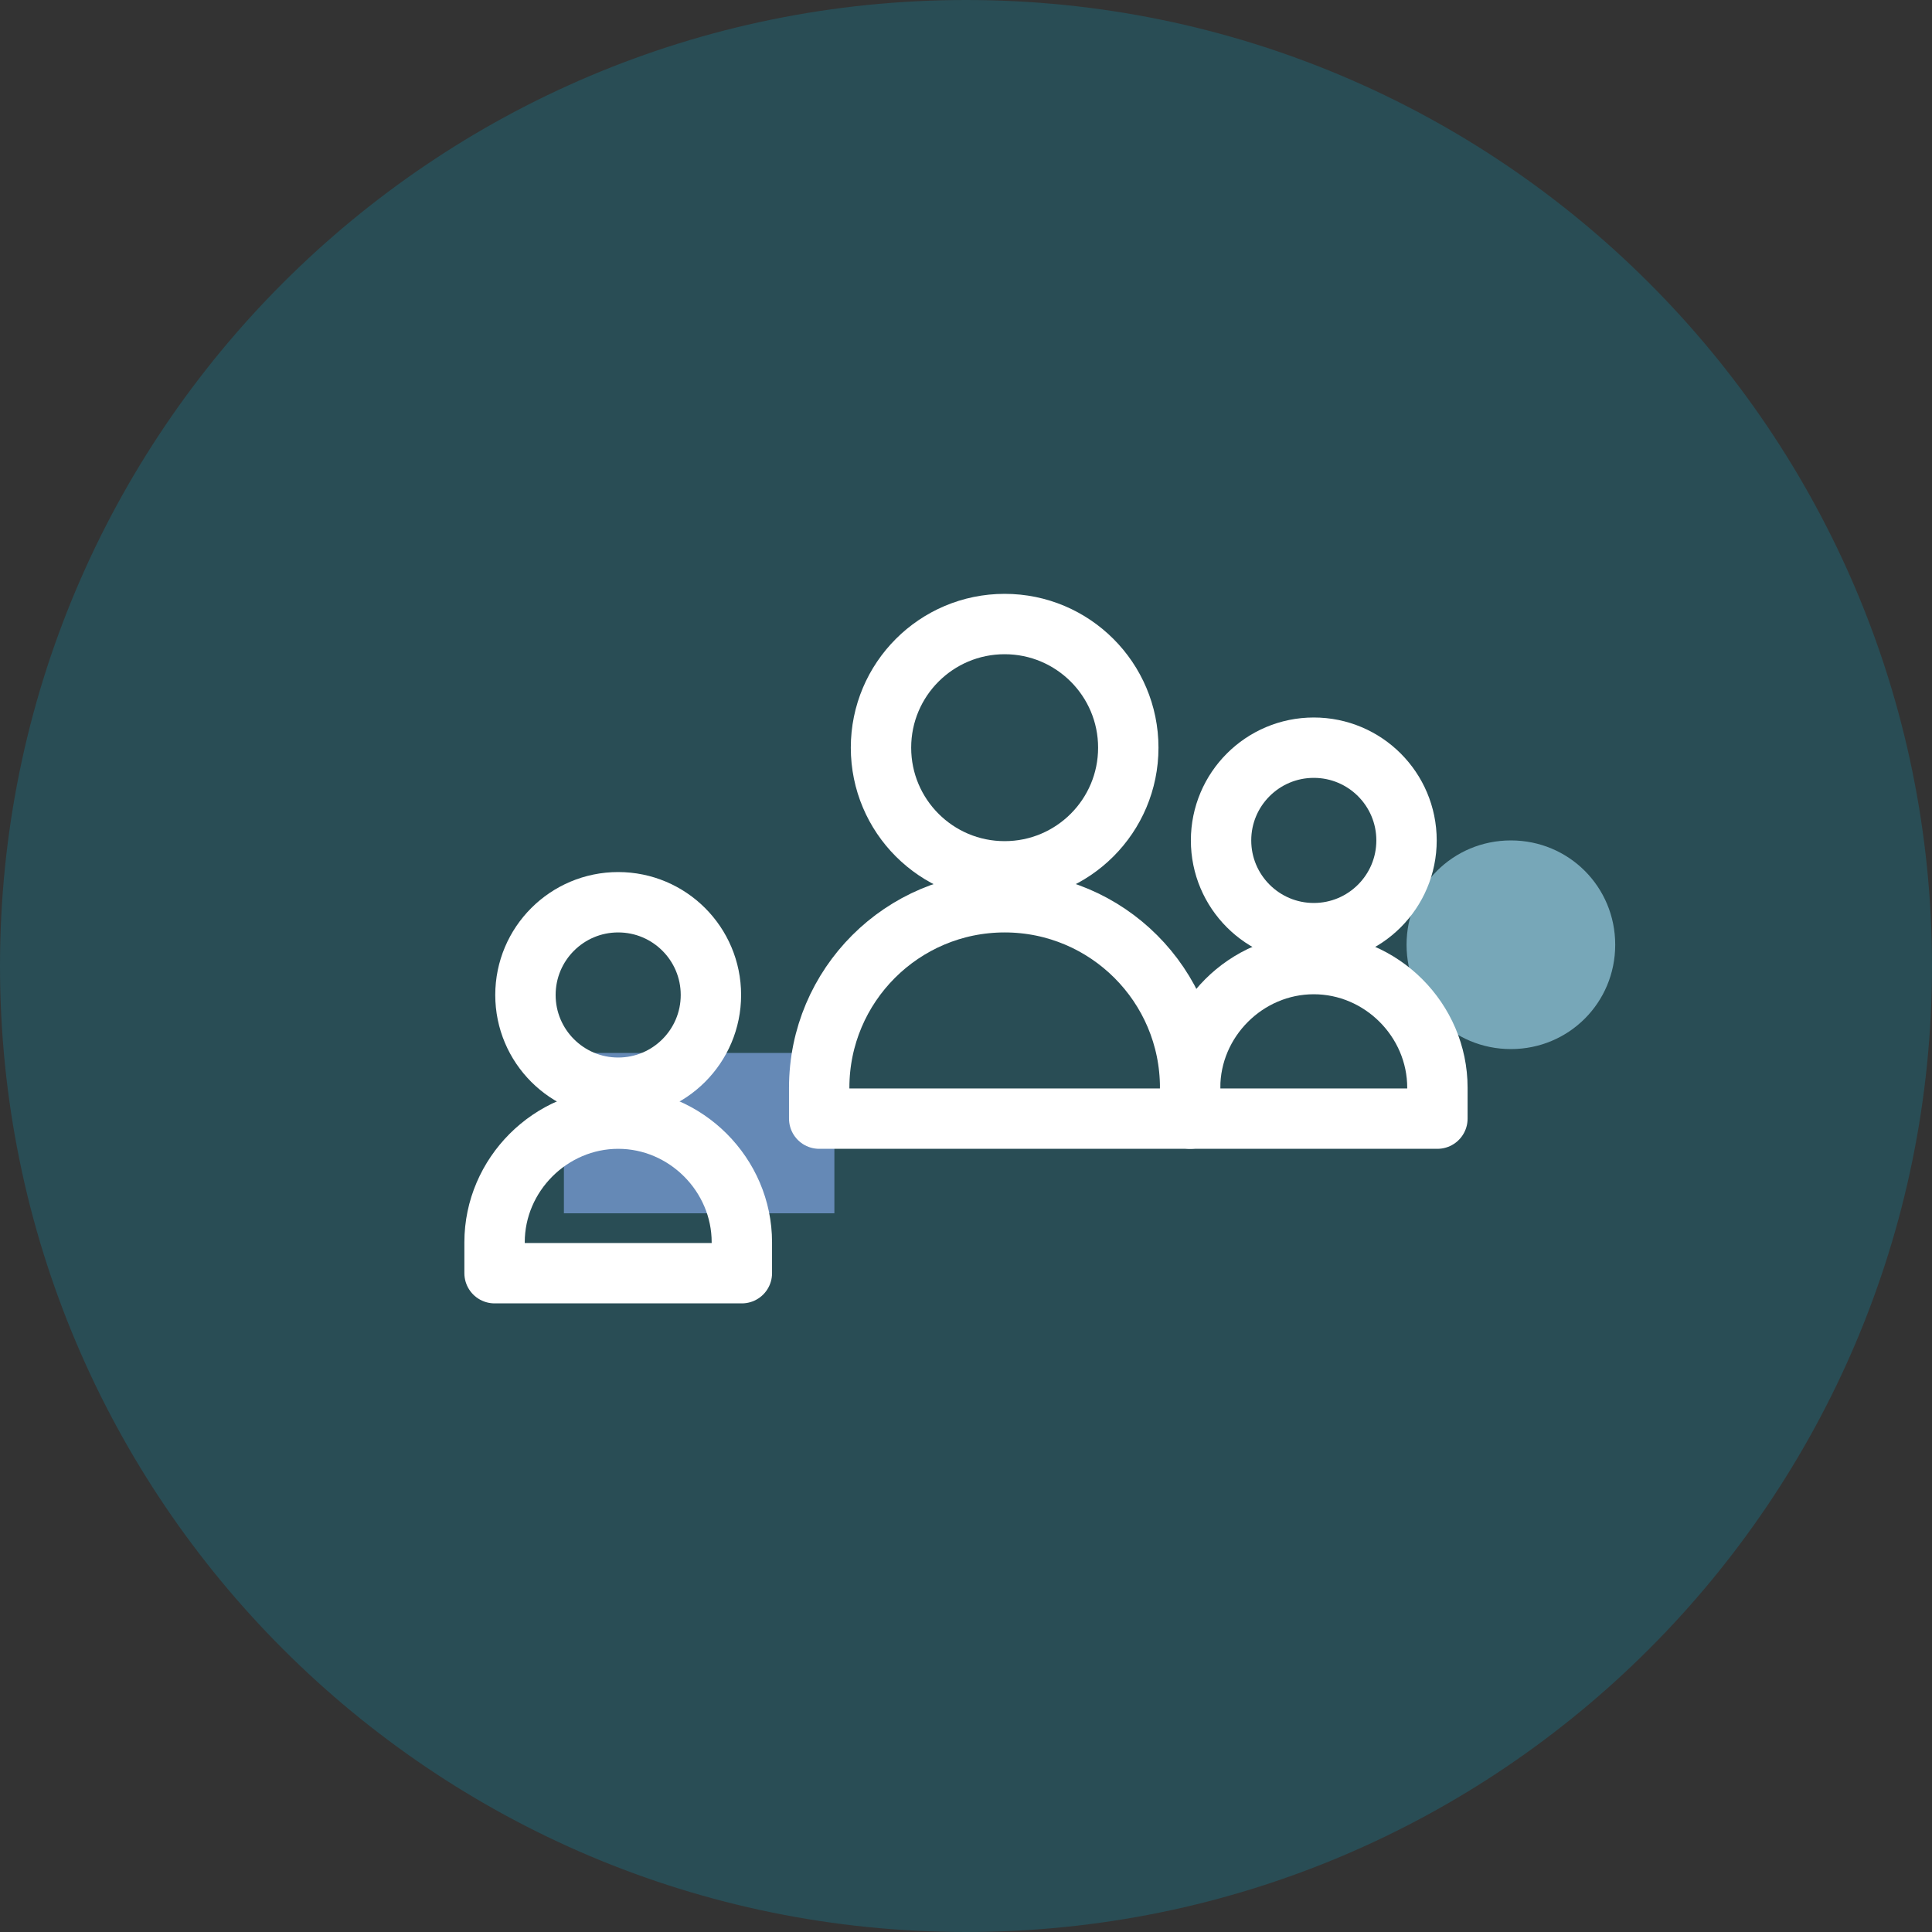<svg width="64" height="64" viewBox="0 0 64 64" fill="none" xmlns="http://www.w3.org/2000/svg">
<rect x="0" y="0" width="64" height="64" fill="#333333" stroke="none"/>
<g clip-path="url(#clip0_1670_1670)">
<path d="M32 64C49.673 64 64 49.673 64 32C64 14.327 49.673 0 32 0C14.327 0 0 14.327 0 32C0 49.673 14.327 64 32 64Z" fill="#00B6E0" fill-opacity="0.2"/>
<path d="M27.64 34.88H18.68V40.192H27.64V34.88Z" fill="#8EB0F6" fill-opacity="0.6"/>
<path d="M50.05 34.752C51.97 34.752 53.506 33.216 53.506 31.296C53.506 29.376 51.97 27.84 50.05 27.84C48.13 27.84 46.594 29.376 46.594 31.296C46.594 33.216 48.13 34.752 50.05 34.752Z" fill="#ABE2FA" fill-opacity="0.6"/>
<path d="M20.478 36.032C22.175 36.032 23.55 34.656 23.55 32.96C23.55 31.263 22.175 29.888 20.478 29.888C18.782 29.888 17.406 31.263 17.406 32.96C17.406 34.656 18.782 36.032 20.478 36.032Z" stroke="white" stroke-width="2" stroke-miterlimit="10"/>
<path d="M43.521 30.912C45.218 30.912 46.593 29.536 46.593 27.84C46.593 26.143 45.218 24.768 43.521 24.768C41.825 24.768 40.449 26.143 40.449 27.84C40.449 29.536 41.825 30.912 43.521 30.912Z" stroke="white" stroke-width="2" stroke-miterlimit="10"/>
<path d="M33.28 28.864C35.542 28.864 37.376 27.03 37.376 24.768C37.376 22.506 35.542 20.672 33.28 20.672C31.017 20.672 29.184 22.506 29.184 24.768C29.184 27.03 31.017 28.864 33.28 28.864Z" stroke="white" stroke-width="2" stroke-miterlimit="10"/>
<path d="M39.424 37.056V36.032C39.424 33.791 41.28 31.936 43.52 31.936C45.76 31.936 47.616 33.791 47.616 36.032V37.056H39.424Z" stroke="white" stroke-width="2" stroke-miterlimit="10" stroke-linecap="round" stroke-linejoin="round"/>
<path d="M24.575 42.176V41.152C24.575 38.912 22.719 37.056 20.479 37.056C18.239 37.056 16.383 38.912 16.383 41.152V42.176H24.575Z" stroke="white" stroke-width="2" stroke-miterlimit="10" stroke-linecap="round" stroke-linejoin="round"/>
<path d="M27.137 36.032C27.137 32.64 29.889 29.888 33.281 29.888C36.673 29.888 39.425 32.64 39.425 36.032V37.056H27.137V36.032Z" stroke="white" stroke-width="2" stroke-miterlimit="10" stroke-linecap="round" stroke-linejoin="round"/>
</g>
<defs>
<clipPath id="clip0_1670_1670">
<rect width="64" height="64" fill="white"/>
</clipPath>
</defs>
</svg>
